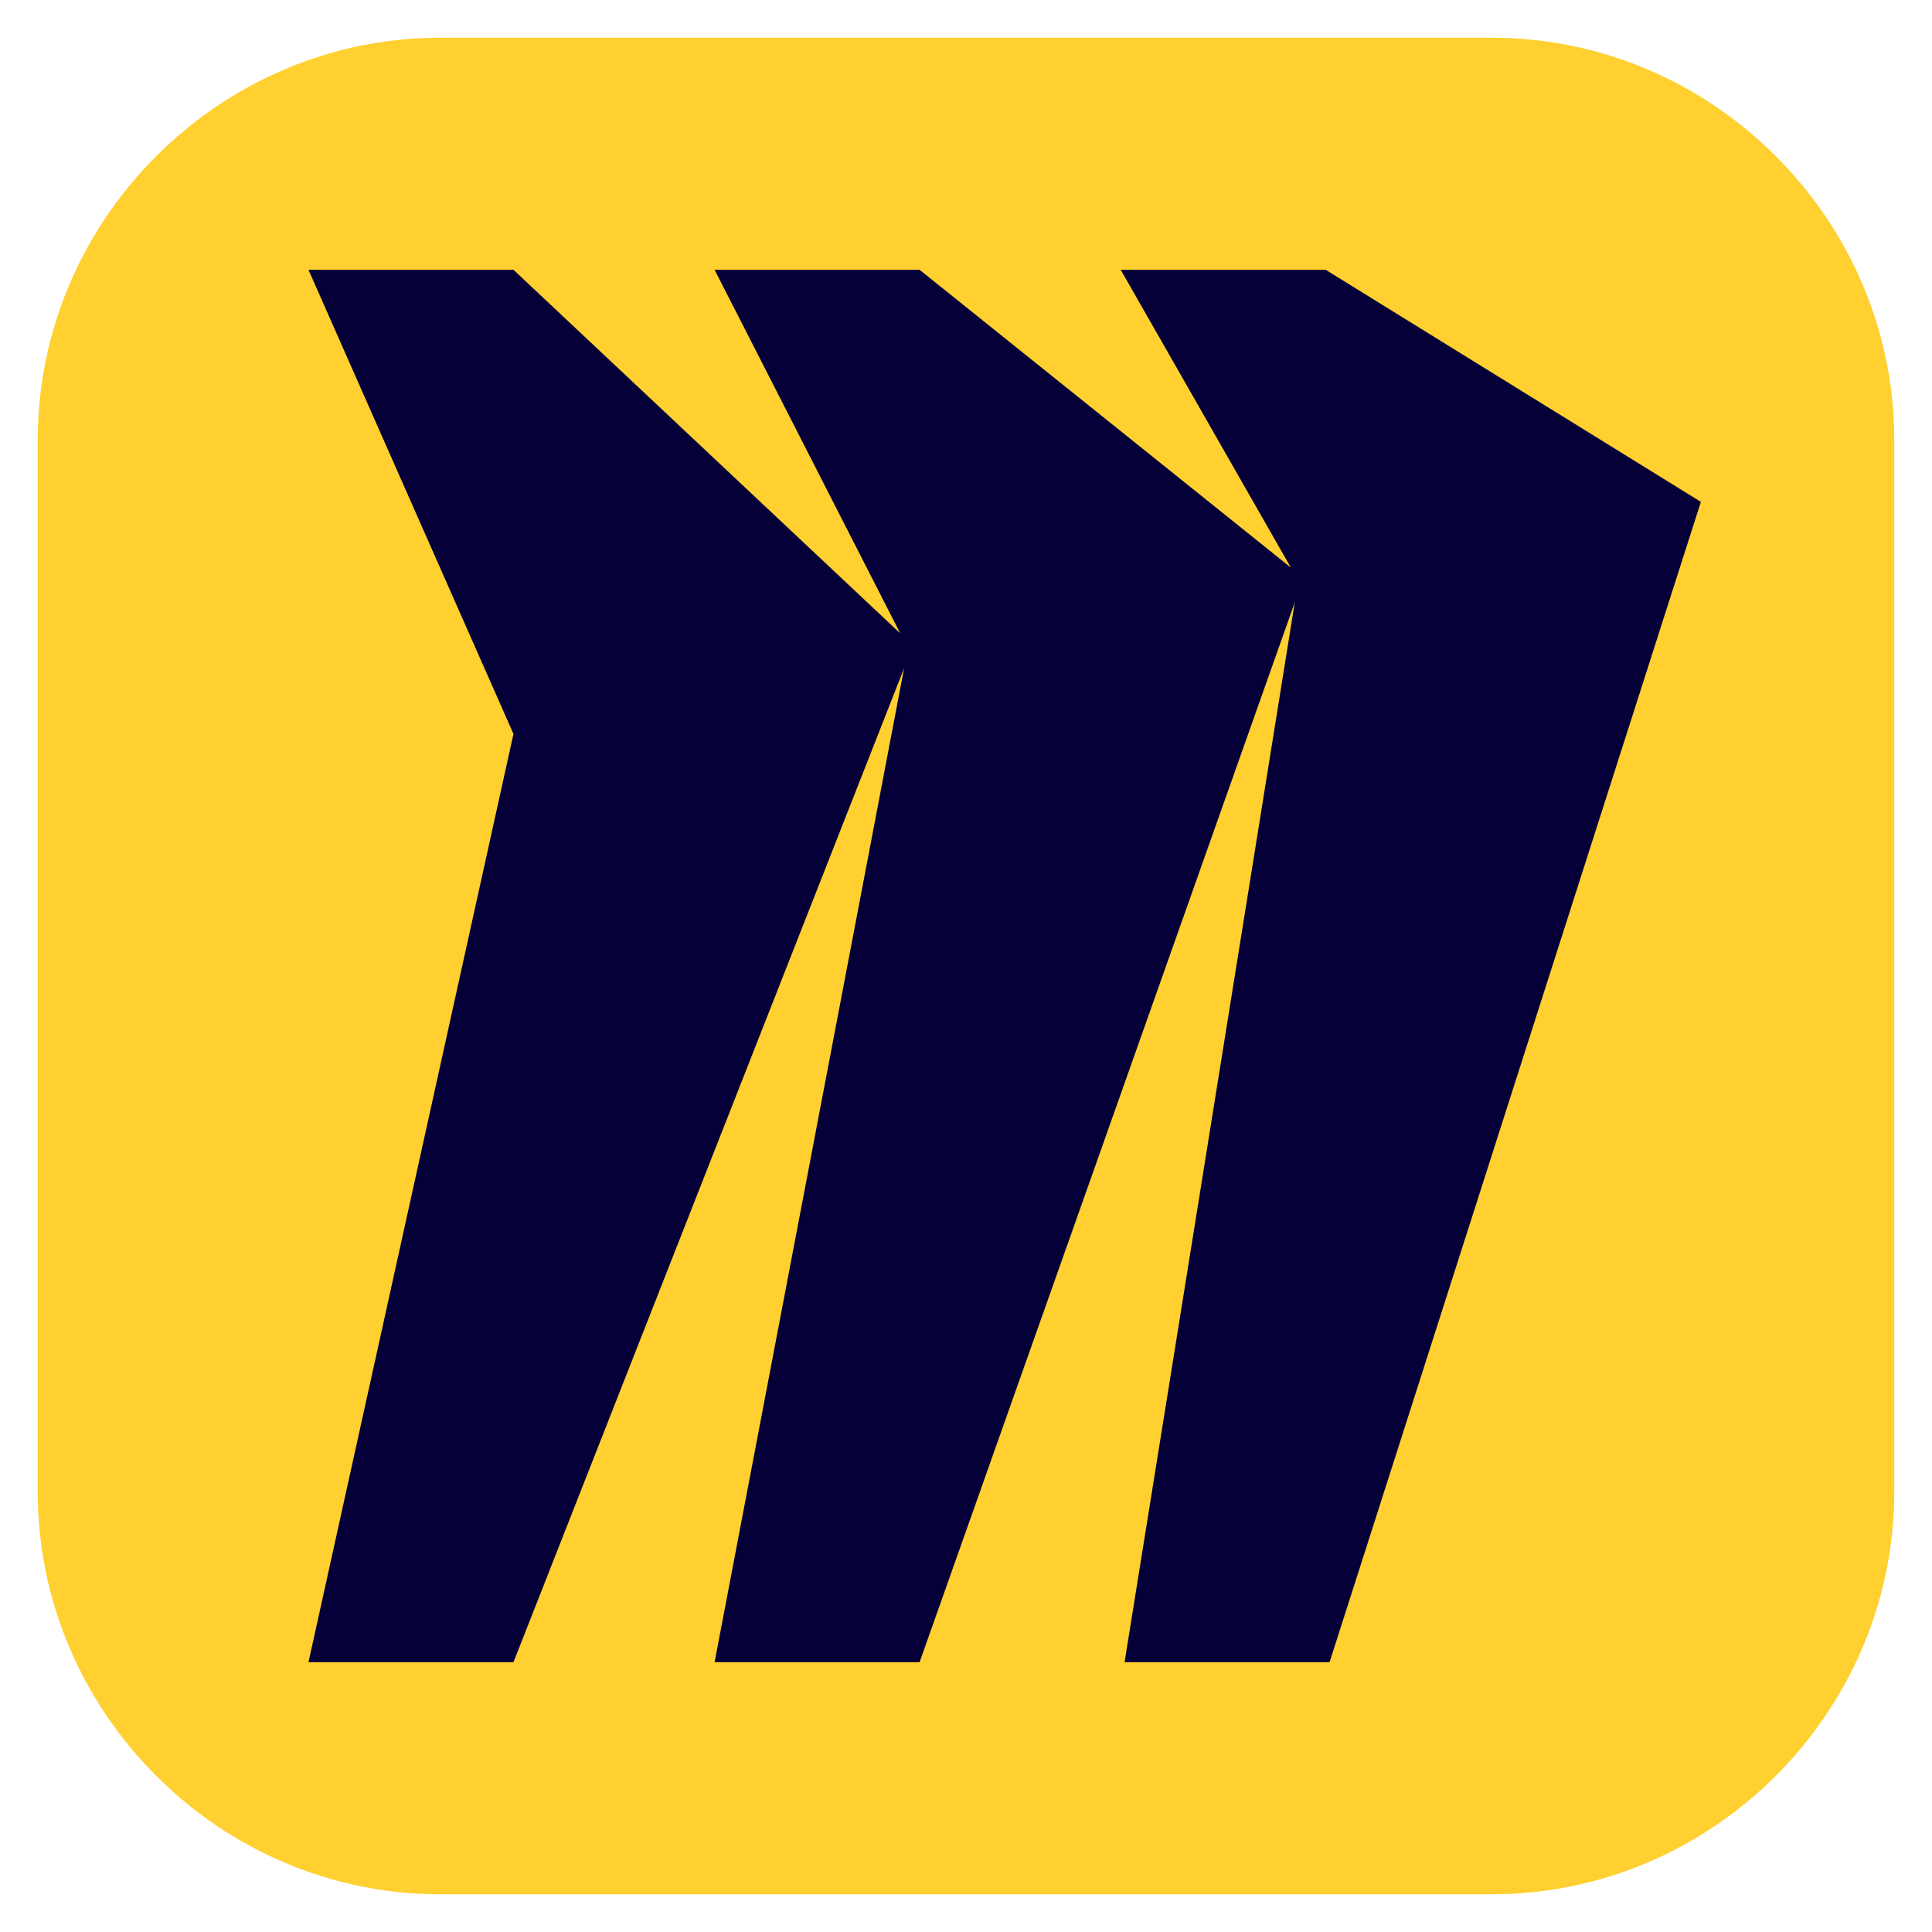 <svg width="512" height="512" viewBox="0 0 512 512" fill="none" xmlns="http://www.w3.org/2000/svg">
<path d="M116.6 10H395.4C453.825 10 502 58.175 502 116.6V395.4C502 453.825 453.825 502 395.4 502H116.6C58.175 502 10 453.825 10 395.4V116.6C10 58.175 58.175 10 116.6 10Z" fill="#FFD02F"/>
<path fill-rule="evenodd" clip-rule="evenodd" d="M351.325 71.5H297L342.1 150.425L243.7 71.5H189.375L238.575 167.85L136.075 71.5H81.75L136.075 194.5L81.75 440.5H136.075L239.6 177.075L189.375 440.5H243.7L343.125 159.65L298.025 440.5H352.35L450.75 133L351.325 71.5Z" fill="#050038"/>
</svg>
